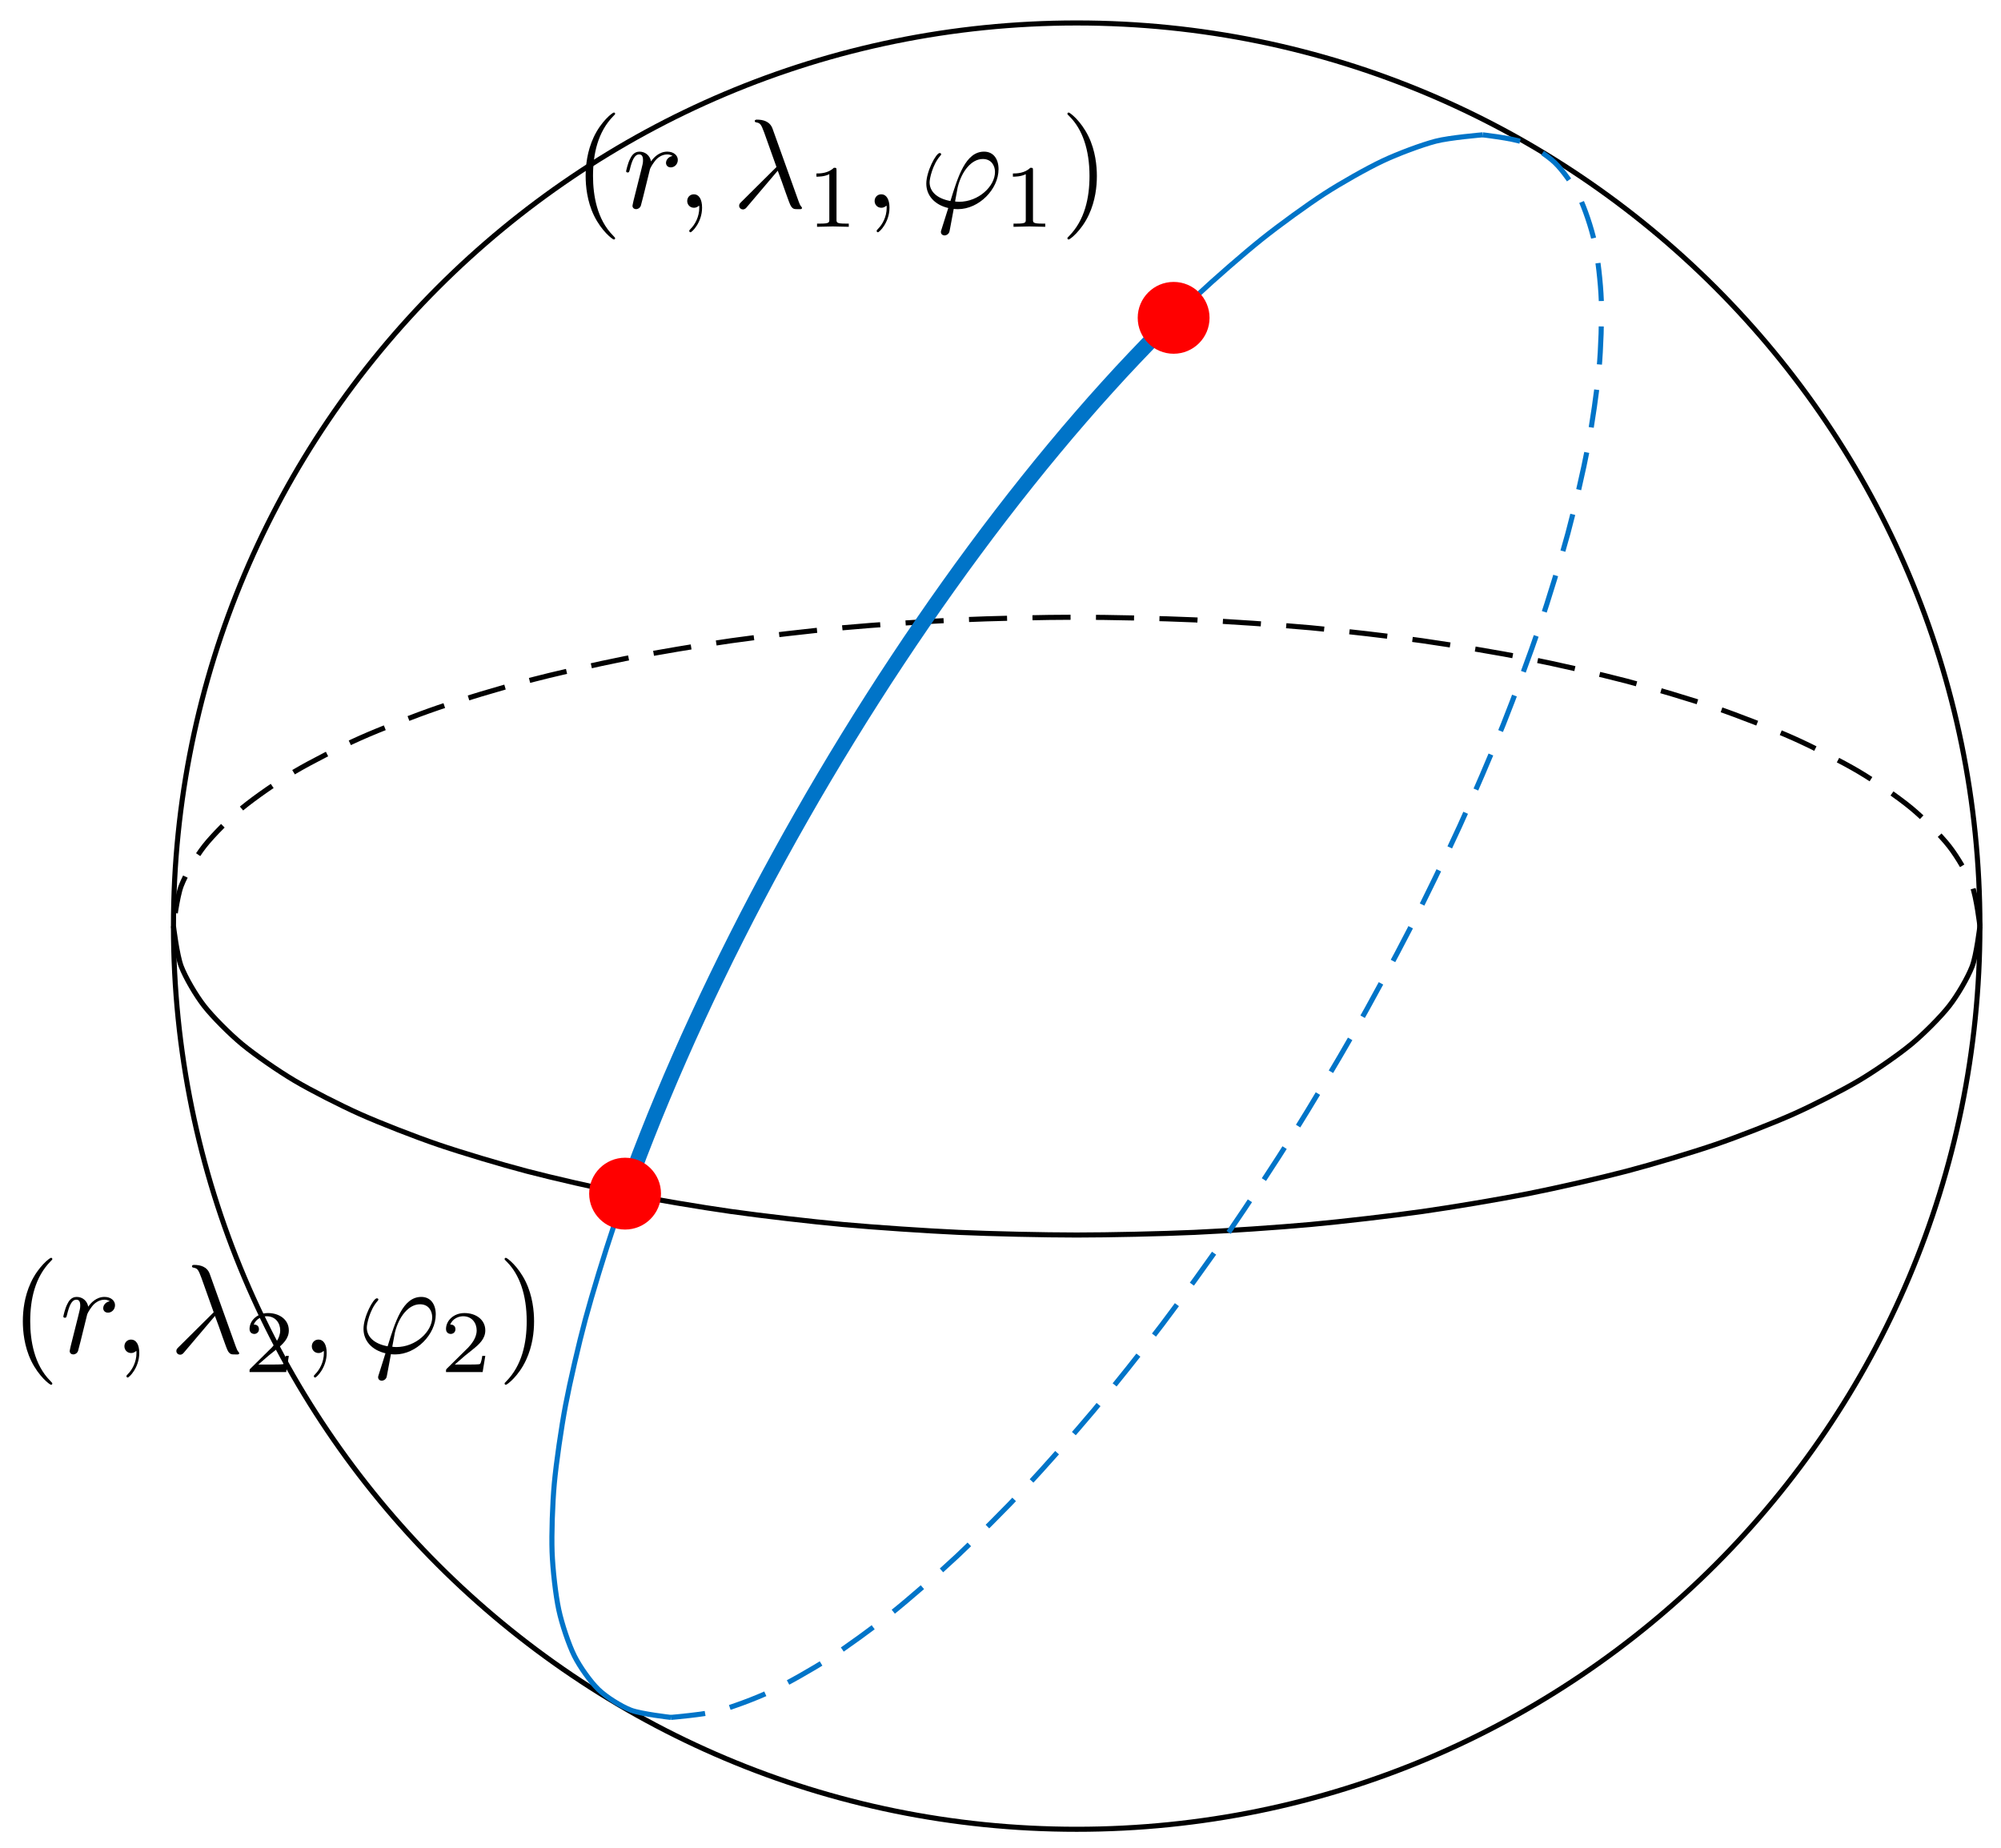 <svg xmlns="http://www.w3.org/2000/svg" xmlns:xlink="http://www.w3.org/1999/xlink" version="1.1" width="157pt" height="145pt" viewBox="0 0 157 145">
<defs>
<path id="font_1_1" d="M.331-.24C.331-.237 .331-.235 .314-.218 .189-.092 .157 .097 .157 .25 .157 .424 .195 .598 .318 .723 .331 .735 .331 .737 .331 .74 .331 .747 .327 .75 .321 .75 .311 .75 .221 .682 .162 .555 .111 .445 .099 .334 .099 .25 .099 .172 .11 .051 .165-.062 .225-.185 .311-.25 .321-.25 .327-.25 .331-.247 .331-.24Z"/>
<path id="font_2_4" d="M.088 .059C.085 .044 .079 .021 .079 .016 .079-.002 .093-.011 .108-.011 .12-.011 .138-.003 .145 .017 .147 .021 .181 .157 .185 .175 .193 .208 .211 .278 .217 .305 .221 .318 .249 .365 .273 .387 .281 .394 .31 .42 .353 .42 .379 .42 .394 .408 .395 .408 .365 .403 .343 .379 .343 .353 .343 .337 .354 .318 .381 .318 .408 .318 .436 .341 .436 .377 .436 .412 .404 .442 .353 .442 .288 .442 .244 .393 .225 .365 .217 .41 .181 .442 .134 .442 .088 .442 .069 .403 .06 .385 .042 .351 .029 .291 .029 .288 .029 .278 .039 .278 .041 .278 .051 .278 .052 .279 .058 .301 .075 .372 .095 .42 .131 .42 .148 .42 .162 .412 .162 .374 .162 .353 .159 .342 .146 .29L.088 .059Z"/>
<path id="font_2_3" d="M.203 .001C.203 .067 .178 .106 .139 .106 .106 .106 .086 .081 .086 .053 .086 .026 .106 0 .139 0 .151 0 .164 .004 .174 .013 .177 .015 .178 .016 .179 .016 .18 .016 .181 .015 .181 .001 .181-.073 .146-.133 .113-.166 .102-.177 .102-.179 .102-.182 .102-.189 .107-.193 .112-.193 .123-.193 .203-.116 .203 .001Z"/>
<path id="font_2_1" d="M.357 .292C.398 .187 .446 .034 .462 .011 .478-.011 .488-.011 .515-.011H.537C.547-.01 .548-.004 .548-.001 .548 .002 .546 .004 .543 .008 .533 .019 .527 .034 .52 .054L.316 .623C.295 .681 .241 .694 .194 .694 .189 .694 .176 .694 .176 .683 .176 .675 .184 .673 .185 .673 .218 .667 .225 .661 .25 .593L.347 .321 .071 .047C.059 .035 .053 .029 .053 .016 .053-.001 .067-.013 .083-.013 .099-.013 .108-.002 .116 .008L.357 .292Z"/>
<path id="font_3_2" d="M.505 .182H.471C.468 .16 .458 .101 .445 .091 .437 .085 .36 .085 .346 .085H.162C.267 .178 .302 .206 .362 .253 .436 .312 .505 .374 .505 .469 .505 .59 .399 .664 .271 .664 .147 .664 .063 .577 .063 .485 .063 .434 .106 .429 .116 .429 .14 .429 .169 .446 .169 .482 .169 .5 .162 .535 .11 .535 .141 .606 .209 .628 .256 .628 .356 .628 .408 .55 .408 .469 .408 .382 .346 .313 .314 .277L.073 .039C.063 .03 .063 .028 .063 0H.475L.505 .182Z"/>
<path id="font_2_2" d="M.17-.17C.166-.183 .165-.185 .165-.19 .165-.212 .184-.218 .194-.218 .199-.218 .221-.215 .231-.192 .234-.184 .239-.151 .266-.009 .275-.01 .282-.011 .299-.011 .465-.011 .619 .146 .619 .304 .619 .382 .58 .442 .505 .442 .36 .442 .3 .248 .24 .053 .132 .073 .076 .129 .076 .201 .076 .229 .099 .339 .159 .408 .167 .417 .167 .419 .167 .421 .167 .425 .165 .431 .155 .431 .127 .431 .05 .286 .05 .19 .05 .096 .116 .023 .223-.002L.17-.17M.308 .047C.3 .047 .298 .047 .29 .048 .278 .048 .277 .049 .277 .052 .277 .054 .294 .145 .297 .16 .328 .288 .406 .384 .495 .384 .564 .384 .591 .33 .591 .282 .591 .169 .462 .047 .308 .047Z"/>
<path id="font_1_2" d="M.289 .25C.289 .328 .278 .449 .223 .562 .163 .685 .077 .75 .067 .75 .061 .75 .057 .746 .057 .74 .057 .737 .057 .735 .076 .717 .174 .618 .231 .459 .231 .25 .231 .079 .194-.097 .07-.223 .057-.235 .057-.237 .057-.24 .057-.246 .061-.25 .067-.25 .077-.25 .167-.182 .226-.055 .277 .055 .289 .166 .289 .25Z"/>
<path id="font_3_1" d="M.335 .636C.335 .663 .333 .664 .305 .664 .241 .601 .15 .6 .109 .6V.564C.133 .564 .199 .564 .254 .592V.082C.254 .049 .254 .036 .154 .036H.116V0C.134 .001 .257 .004 .294 .004 .325 .004 .451 .001 .473 0V.036H.435C.335 .036 .335 .049 .335 .082V.636Z"/>
</defs>
<path transform="matrix(1,0,0,-1,84.478,72.669)" stroke-width=".399" stroke-linecap="butt" stroke-miterlimit="10" stroke-linejoin="miter" fill="none" stroke="#000000" d="M70.867 0C70.867 39.139 39.139 70.867 0 70.867-39.139 70.867-70.867 39.139-70.867 0-70.867-39.139-39.139-70.867 0-70.867 39.139-70.867 70.867-39.139 70.867 0ZM0 0"/>
<path transform="matrix(1,0,0,-1,84.478,72.669)" stroke-width=".399" stroke-linecap="butt" stroke-miterlimit="10" stroke-linejoin="miter" fill="none" stroke="#000000" d="M70.867 0C70.867 0 70.593-2.293 70.258-3.163 69.923-4.034 69.117-5.425 68.452-6.273 67.788-7.121 66.452-8.464 65.47-9.275 64.488-10.086 62.656-11.358 61.373-12.119 60.09-12.879 57.784-14.057 56.221-14.754 54.659-15.45 51.926-16.518 50.111-17.139 48.296-17.759 45.176-18.694 43.14-19.228 41.103-19.763 37.657-20.552 35.434-20.991 33.211-21.429 29.49-22.056 27.119-22.392 24.747-22.728 20.821-23.185 18.342-23.412 15.863-23.639 11.795-23.915 9.25-24.03 6.705-24.144 2.567-24.238 0-24.238-2.567-24.238-6.705-24.144-9.25-24.03-11.795-23.915-15.862-23.639-18.342-23.412-20.821-23.185-24.748-22.728-27.119-22.392-29.491-22.056-33.211-21.43-35.433-20.991-37.656-20.552-41.102-19.764-43.139-19.229-45.175-18.695-48.296-17.76-50.111-17.139-51.926-16.519-54.657-15.452-56.22-14.755-57.782-14.059-60.089-12.88-61.373-12.119-62.656-11.359-64.487-10.087-65.47-9.276-66.452-8.465-67.788-7.122-68.452-6.274-69.117-5.426-69.923-4.034-70.258-3.164-70.593-2.294-70.867-0-70.867-0"/>
<path transform="matrix(1,0,0,-1,84.478,72.669)" stroke-width=".399" stroke-linecap="butt" stroke-dasharray="2.989,1.993" stroke-miterlimit="10" stroke-linejoin="miter" fill="none" stroke="#000000" d="M70.867 0C70.867 0 70.593 2.294 70.258 3.164 69.923 4.034 69.117 5.426 68.452 6.274 67.788 7.122 66.452 8.465 65.47 9.276 64.487 10.087 62.656 11.359 61.373 12.119 60.089 12.88 57.782 14.059 56.22 14.755 54.657 15.452 51.926 16.519 50.111 17.139 48.296 17.76 45.175 18.695 43.139 19.229 41.102 19.764 37.656 20.552 35.433 20.991 33.211 21.43 29.491 22.056 27.119 22.392 24.748 22.728 20.821 23.185 18.342 23.412 15.862 23.639 11.795 23.915 9.25 24.03 6.705 24.144 2.567 24.238 0 24.238-2.567 24.238-6.705 24.144-9.25 24.03-11.795 23.915-15.863 23.639-18.342 23.412-20.821 23.185-24.747 22.728-27.119 22.392-29.49 22.056-33.211 21.429-35.434 20.991-37.657 20.552-41.103 19.763-43.14 19.228-45.176 18.694-48.296 17.759-50.111 17.139-51.926 16.518-54.659 15.45-56.221 14.754-57.784 14.057-60.09 12.879-61.373 12.119-62.656 11.358-64.488 10.086-65.47 9.275-66.452 8.464-67.788 7.121-68.452 6.273-69.117 5.425-69.923 4.034-70.258 3.163-70.593 2.293-70.867-0-70.867-0"/>
<path transform="matrix(1,0,0,-1,84.478,72.669)" stroke-width=".399" stroke-linecap="butt" stroke-miterlimit="10" stroke-linejoin="miter" fill="none" stroke="#0074c8" d="M31.844 62.089C31.844 62.089 29.25 61.873 28.162 61.589 27.073 61.304 25.211 60.612 23.999 60.039 22.787 59.467 20.74 58.311 19.425 57.46 18.11 56.608 15.915 55.017 14.519 53.901 13.124 52.784 10.817 50.776 9.364 49.414 7.911 48.052 5.534 45.67 4.049 44.087 2.565 42.504 .156 39.78-1.335 38.002-2.826 36.223-5.225 33.212-6.696 31.269-8.168 29.326-10.515 26.074-11.942 24-13.37 21.926-15.627 18.491-16.985 16.321-18.344 14.151-20.469 10.589-21.736 8.361-23.003 6.133-24.964 2.509-26.117 .26-27.271-1.988-29.029-5.615-30.049-7.846-31.069-10.077-32.6-13.644-33.469-15.818-34.338-17.993-35.61-21.437-36.314-23.518-37.017-25.6-38.015-28.867-38.54-30.819-39.066-32.771-39.765-35.799-40.104-37.589-40.443-39.379-40.838-42.123-40.985-43.719-41.132-45.316-41.209-47.721-41.161-49.097-41.113-50.474-40.879-52.507-40.636-53.64-40.394-54.773-39.846-56.391-39.413-57.26-38.981-58.129-38.134-59.314-37.519-59.905-36.903-60.496-35.766-61.217-34.978-61.52-34.191-61.823-31.844-62.089-31.844-62.089"/>
<path transform="matrix(1,0,0,-1,84.478,72.669)" stroke-width=".399" stroke-linecap="butt" stroke-dasharray="2.989,1.993" stroke-miterlimit="10" stroke-linejoin="miter" fill="none" stroke="#0074c8" d="M31.844 62.089C31.844 62.089 34.191 61.823 34.978 61.52 35.766 61.217 36.903 60.496 37.519 59.905 38.134 59.314 38.981 58.129 39.413 57.26 39.846 56.391 40.394 54.773 40.636 53.64 40.879 52.507 41.113 50.474 41.161 49.097 41.209 47.721 41.132 45.316 40.985 43.719 40.838 42.123 40.443 39.379 40.104 37.589 39.765 35.799 39.066 32.771 38.54 30.819 38.015 28.867 37.017 25.6 36.314 23.518 35.61 21.437 34.338 17.993 33.469 15.818 32.6 13.644 31.069 10.077 30.049 7.846 29.029 5.615 27.271 1.988 26.117-.26 24.964-2.509 23.003-6.133 21.736-8.361 20.469-10.589 18.344-14.151 16.985-16.321 15.627-18.491 13.37-21.926 11.942-24 10.515-26.074 8.168-29.326 6.696-31.269 5.225-33.212 2.826-36.223 1.335-38.002-.156-39.78-2.565-42.504-4.049-44.087-5.534-45.67-7.911-48.052-9.364-49.414-10.817-50.776-13.124-52.784-14.519-53.901-15.915-55.017-18.11-56.608-19.425-57.46-20.74-58.311-22.787-59.467-23.999-60.039-25.211-60.612-27.073-61.304-28.162-61.589-29.25-61.873-31.844-62.089-31.844-62.089"/>
<path transform="matrix(1,0,0,-1,84.478,72.669)" stroke-width="1.196" stroke-linecap="butt" stroke-miterlimit="10" stroke-linejoin="miter" fill="none" stroke="#0074c8" d="M7.606 47.73C7.606 47.73 6.113 46.241 5.537 45.646 4.961 45.052 4.032 44.071 3.453 43.445 2.874 42.818 1.942 41.789 1.361 41.132 .78 40.475-.154 39.397-.736 38.711-1.317 38.026-2.25 36.904-2.83 36.191-3.41 35.479-4.339 34.316-4.916 33.578-5.494 32.841-6.418 31.637-6.991 30.877-7.564 30.116-8.48 28.878-9.047 28.096-9.614 27.315-10.52 26.043-11.08 25.242-11.64 24.441-12.533 23.142-13.084 22.324-13.635 21.506-14.512 20.181-15.054 19.348-15.595 18.515-16.455 17.166-16.985 16.32-17.515 15.475-18.355 14.108-18.872 13.251-19.389 12.395-20.207 11.013-20.71 10.148-21.212 9.283-22.007 7.888-22.494 7.017-22.982 6.146-23.75 4.744-24.22 3.869-24.691 2.994-25.432 1.588-25.884 .711-26.336-.166-27.047-1.573-27.48-2.449-27.913-3.325-28.593-4.73-29.005-5.603-29.418-6.476-30.064-7.874-30.456-8.742-30.847-9.609-31.457-10.997-31.826-11.857-32.195-12.718-32.77-14.093-33.116-14.944-33.461-15.795-33.997-17.152-34.319-17.991-34.64-18.829-35.433-20.991-35.433-20.991"/>
<path transform="matrix(1,0,0,-1,84.478,72.669)" d="M-32.615-20.991C-32.615-19.435-33.877-18.173-35.433-18.173-36.99-18.173-38.252-19.435-38.252-20.991-38.252-22.547-36.99-23.809-35.433-23.809-33.877-23.809-32.615-22.547-32.615-20.991ZM-35.433-20.991" fill="#ff0000"/>
<use data-text="(" xlink:href="#font_1_1" transform="matrix(9.963,0,0,-9.963,.806,106.167)"/>
<use data-text="r" xlink:href="#font_2_4" transform="matrix(9.963,0,0,-9.963,4.681,106.167)"/>
<use data-text="," xlink:href="#font_2_3" transform="matrix(9.963,0,0,-9.963,8.905,106.167)"/>
<use data-text="&#x03bb;" xlink:href="#font_2_1" transform="matrix(9.963,0,0,-9.963,13.309,106.167)"/>
<use data-text="2" xlink:href="#font_3_2" transform="matrix(6.974,0,0,-6.974,19.14,107.661)"/>
<use data-text="," xlink:href="#font_2_3" transform="matrix(9.963,0,0,-9.963,23.609,106.167)"/>
<use data-text="&#x03c6;" xlink:href="#font_2_2" transform="matrix(9.963,0,0,-9.963,28.023,106.167)"/>
<use data-text="2" xlink:href="#font_3_2" transform="matrix(6.974,0,0,-6.974,34.555,107.661)"/>
<use data-text=")" xlink:href="#font_1_2" transform="matrix(9.963,0,0,-9.963,39.024,106.167)"/>
<path transform="matrix(1,0,0,-1,84.478,72.669)" d="M10.424 47.73C10.424 49.286 9.162 50.548 7.606 50.548 6.05 50.548 4.788 49.286 4.788 47.73 4.788 46.173 6.05 44.912 7.606 44.912 9.162 44.912 10.424 46.173 10.424 47.73ZM7.606 47.73" fill="#ff0000"/>
<use data-text="(" xlink:href="#font_1_1" transform="matrix(9.963,0,0,-9.963,44.964,16.302)"/>
<use data-text="r" xlink:href="#font_2_4" transform="matrix(9.963,0,0,-9.963,48.838,16.302)"/>
<use data-text="," xlink:href="#font_2_3" transform="matrix(9.963,0,0,-9.963,53.063,16.302)"/>
<use data-text="&#x03bb;" xlink:href="#font_2_1" transform="matrix(9.963,0,0,-9.963,57.466,16.302)"/>
<use data-text="1" xlink:href="#font_3_1" transform="matrix(6.974,0,0,-6.974,63.297,17.796)"/>
<use data-text="," xlink:href="#font_2_3" transform="matrix(9.963,0,0,-9.963,67.767,16.302)"/>
<use data-text="&#x03c6;" xlink:href="#font_2_2" transform="matrix(9.963,0,0,-9.963,72.18,16.302)"/>
<use data-text="1" xlink:href="#font_3_1" transform="matrix(6.974,0,0,-6.974,78.712,17.796)"/>
<use data-text=")" xlink:href="#font_1_2" transform="matrix(9.963,0,0,-9.963,83.182,16.302)"/>
</svg>

